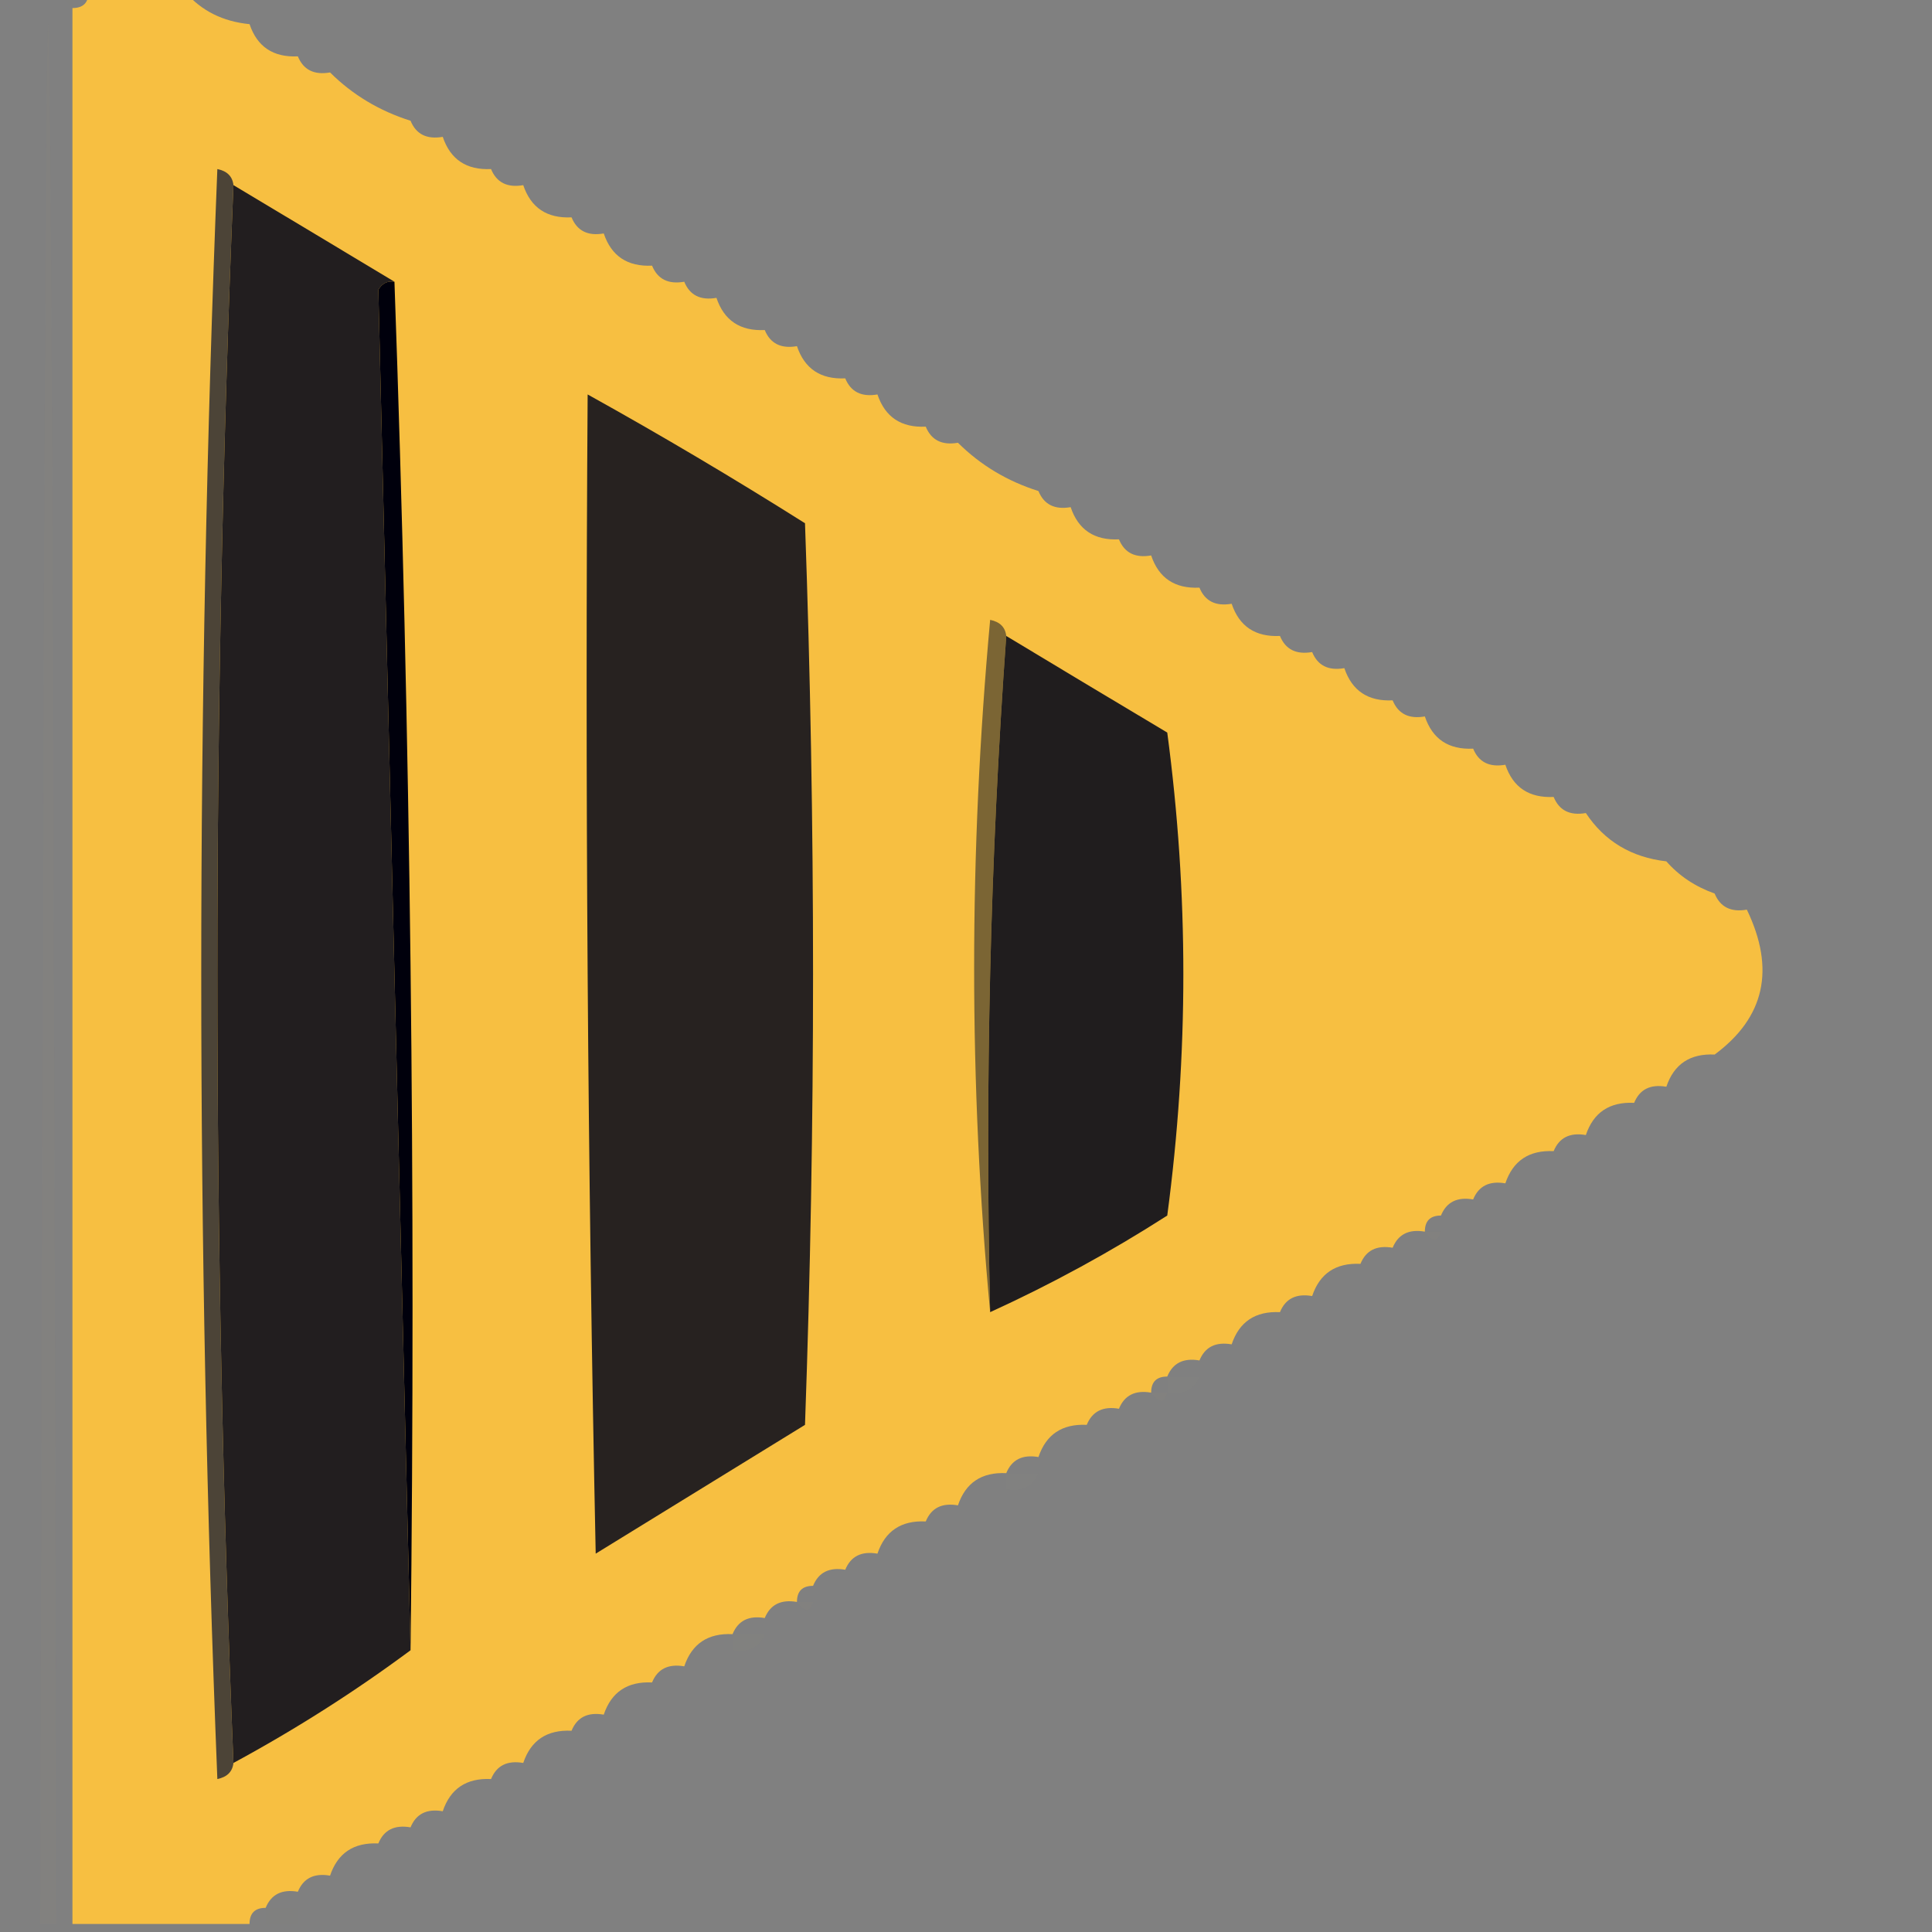 <?xml version="1.0" encoding="UTF-8"?>
<!DOCTYPE svg PUBLIC "-//W3C//DTD SVG 1.1//EN" "http://www.w3.org/Graphics/SVG/1.1/DTD/svg11.dtd">
<svg xmlns="http://www.w3.org/2000/svg" version="1.1" width="120px" height="120px" style="shape-rendering:geometricPrecision; text-rendering:geometricPrecision; image-rendering:optimizeQuality; fill-rule:evenodd; clip-rule:evenodd" xmlns:xlink="http://www.w3.org/1999/xlink">
<rect width="100%" height="100%" fill="#808080" stroke="none"/>
<g><path style="opacity:0.004" fill="#feff00" d="M 3.5,-0.5 C 3.833,-0.5 4.167,-0.5 4.5,-0.5C 4.5,-0.167 4.5,0.167 4.5,0.5C 4.167,0.167 3.833,-0.167 3.5,-0.5 Z"/></g>
<g><path style="opacity:0.968" fill="#fbc13f" d="M 5.5,-0.5 C 7.5,-0.5 9.5,-0.5 11.5,-0.5C 12.514,0.674 13.847,1.34 15.5,1.5C 15.973,2.906 16.973,3.573 18.5,3.5C 18.842,4.338 19.508,4.672 20.5,4.5C 21.899,5.89 23.566,6.89 25.5,7.5C 25.842,8.338 26.508,8.672 27.5,8.5C 27.973,9.906 28.973,10.573 30.5,10.5C 30.842,11.338 31.508,11.672 32.5,11.5C 32.973,12.906 33.973,13.573 35.5,13.5C 35.842,14.338 36.508,14.672 37.5,14.5C 37.973,15.906 38.973,16.573 40.5,16.5C 40.842,17.338 41.508,17.672 42.5,17.5C 42.842,18.338 43.508,18.672 44.5,18.5C 44.973,19.906 45.973,20.573 47.5,20.5C 47.842,21.338 48.508,21.672 49.5,21.5C 49.973,22.906 50.973,23.573 52.5,23.5C 52.842,24.338 53.508,24.672 54.5,24.5C 54.973,25.906 55.973,26.573 57.5,26.5C 57.842,27.338 58.508,27.672 59.5,27.5C 60.899,28.89 62.566,29.89 64.5,30.5C 64.842,31.338 65.508,31.672 66.5,31.5C 66.973,32.906 67.973,33.573 69.5,33.5C 69.842,34.338 70.508,34.672 71.5,34.5C 71.973,35.906 72.973,36.573 74.5,36.5C 74.842,37.338 75.508,37.672 76.5,37.5C 76.973,38.906 77.973,39.573 79.5,39.5C 79.842,40.338 80.508,40.672 81.5,40.5C 81.842,41.338 82.508,41.672 83.5,41.5C 83.973,42.906 84.973,43.573 86.5,43.5C 86.842,44.338 87.508,44.672 88.5,44.5C 88.973,45.906 89.973,46.573 91.5,46.5C 91.842,47.338 92.508,47.672 93.5,47.5C 93.973,48.906 94.973,49.573 96.5,49.5C 96.842,50.338 97.508,50.672 98.5,50.5C 99.659,52.25 101.326,53.25 103.5,53.5C 104.29,54.401 105.29,55.068 106.5,55.5C 106.842,56.338 107.508,56.672 108.5,56.5C 110.28,60.196 109.613,63.196 106.5,65.5C 104.973,65.427 103.973,66.094 103.5,67.5C 102.508,67.328 101.842,67.662 101.5,68.5C 99.973,68.427 98.973,69.094 98.5,70.5C 97.508,70.328 96.842,70.662 96.5,71.5C 94.973,71.427 93.973,72.094 93.5,73.5C 92.508,73.328 91.842,73.662 91.5,74.5C 90.508,74.328 89.842,74.662 89.5,75.5C 88.833,75.5 88.5,75.833 88.5,76.5C 87.508,76.328 86.842,76.662 86.5,77.5C 85.508,77.328 84.842,77.662 84.5,78.5C 82.973,78.427 81.973,79.094 81.5,80.5C 80.508,80.328 79.842,80.662 79.5,81.5C 77.973,81.427 76.973,82.094 76.5,83.5C 75.508,83.328 74.842,83.662 74.5,84.5C 73.508,84.328 72.842,84.662 72.5,85.5C 71.833,85.5 71.5,85.833 71.5,86.5C 70.508,86.328 69.842,86.662 69.5,87.5C 68.508,87.328 67.842,87.662 67.5,88.5C 65.973,88.427 64.973,89.094 64.5,90.5C 63.508,90.328 62.842,90.662 62.5,91.5C 60.973,91.427 59.973,92.094 59.5,93.5C 58.508,93.328 57.842,93.662 57.5,94.5C 55.973,94.427 54.973,95.094 54.5,96.5C 53.508,96.328 52.842,96.662 52.5,97.5C 51.508,97.328 50.842,97.662 50.5,98.5C 49.833,98.5 49.5,98.833 49.5,99.5C 48.508,99.328 47.842,99.662 47.5,100.5C 46.508,100.328 45.842,100.662 45.5,101.5C 43.973,101.427 42.973,102.094 42.5,103.5C 41.508,103.328 40.842,103.662 40.5,104.5C 38.973,104.427 37.973,105.094 37.5,106.5C 36.508,106.328 35.842,106.662 35.5,107.5C 33.973,107.427 32.973,108.094 32.5,109.5C 31.508,109.328 30.842,109.662 30.5,110.5C 28.973,110.427 27.973,111.094 27.5,112.5C 26.508,112.328 25.842,112.662 25.5,113.5C 24.508,113.328 23.842,113.662 23.5,114.5C 21.973,114.427 20.973,115.094 20.5,116.5C 19.508,116.328 18.842,116.662 18.5,117.5C 17.508,117.328 16.842,117.662 16.5,118.5C 15.833,118.5 15.5,118.833 15.5,119.5C 11.833,119.5 8.167,119.5 4.5,119.5C 4.5,79.833 4.5,40.167 4.5,0.5C 5.167,0.5 5.5,0.167 5.5,-0.5 Z"/></g>
<g><path style="opacity:0.016" fill="#febf3f" d="M 15.5,0.5 C 16.833,1.167 16.833,1.167 15.5,0.5 Z"/></g>
<g><path style="opacity:0.016" fill="#ffbf40" d="M 3.5,119.5 C 3.167,119.5 2.833,119.5 2.5,119.5C 2.833,-37.833 3.167,-37.833 3.5,119.5 Z"/></g>
<g><path style="opacity:0.008" fill="#feff7f" d="M 18.5,2.5 C 17.833,1.167 17.833,1.167 18.5,2.5 Z"/></g>
<g><path style="opacity:0.008" fill="#feff00" d="M 18.5,2.5 C 19.833,3.167 19.833,3.167 18.5,2.5 Z"/></g>
<g><path style="opacity:0.016" fill="#febf3f" d="M 20.5,3.5 C 21.833,4.167 21.833,4.167 20.5,3.5 Z"/></g>
<g><path style="opacity:0.016" fill="#febf3f" d="M 25.5,6.5 C 26.833,7.167 26.833,7.167 25.5,6.5 Z"/></g>
<g><path style="opacity:0.016" fill="#febf3f" d="M 27.5,7.5 C 28.833,8.167 28.833,8.167 27.5,7.5 Z"/></g>
<g><path style="opacity:0.008" fill="#feff00" d="M 30.5,9.5 C 29.833,8.167 29.833,8.167 30.5,9.5 Z"/></g>
<g><path style="opacity:0.016" fill="#febf3f" d="M 30.5,9.5 C 31.833,10.167 31.833,10.167 30.5,9.5 Z"/></g>
<g><path style="opacity:0.016" fill="#febf3f" d="M 32.5,10.5 C 33.833,11.167 33.833,11.167 32.5,10.5 Z"/></g>
<g><path style="opacity:0.008" fill="#feff00" d="M 35.5,12.5 C 34.833,11.167 34.833,11.167 35.5,12.5 Z"/></g>
<g><path style="opacity:0.008" fill="#feff00" d="M 35.5,12.5 C 36.833,13.167 36.833,13.167 35.5,12.5 Z"/></g>
<g><path style="opacity:0.016" fill="#febf3f" d="M 37.5,13.5 C 38.833,14.167 38.833,14.167 37.5,13.5 Z"/></g>
<g><path style="opacity:0.016" fill="#febf3f" d="M 40.5,15.5 C 39.833,14.167 39.833,14.167 40.5,15.5 Z"/></g>
<g><path style="opacity:0.008" fill="#feff00" d="M 40.5,15.5 C 41.833,16.167 41.833,16.167 40.5,15.5 Z"/></g>
<g><path style="opacity:0.016" fill="#febf3f" d="M 42.5,16.5 C 43.833,17.167 43.833,17.167 42.5,16.5 Z"/></g>
<g><path style="opacity:0.008" fill="#feff00" d="M 44.5,17.5 C 45.833,18.167 45.833,18.167 44.5,17.5 Z"/></g>
<g><path style="opacity:0.008" fill="#feff7f" d="M 47.5,19.5 C 46.833,18.167 46.833,18.167 47.5,19.5 Z"/></g>
<g><path style="opacity:0.016" fill="#febf3f" d="M 47.5,19.5 C 48.833,20.167 48.833,20.167 47.5,19.5 Z"/></g>
<g><path style="opacity:0.016" fill="#febf3f" d="M 49.5,20.5 C 50.833,21.167 50.833,21.167 49.5,20.5 Z"/></g>
<g><path style="opacity:0.008" fill="#feff00" d="M 52.5,22.5 C 51.833,21.167 51.833,21.167 52.5,22.5 Z"/></g>
<g><path style="opacity:0.008" fill="#feff7f" d="M 52.5,22.5 C 53.833,23.167 53.833,23.167 52.5,22.5 Z"/></g>
<g><path style="opacity:0.016" fill="#febf3f" d="M 54.5,23.5 C 55.833,24.167 55.833,24.167 54.5,23.5 Z"/></g>
<g><path style="opacity:0.016" fill="#febf3f" d="M 57.5,25.5 C 56.833,24.167 56.833,24.167 57.5,25.5 Z"/></g>
<g><path style="opacity:0.008" fill="#feff00" d="M 57.5,25.5 C 58.833,26.167 58.833,26.167 57.5,25.5 Z"/></g>
<g><path style="opacity:0.016" fill="#febf3f" d="M 59.5,26.5 C 60.833,27.167 60.833,27.167 59.5,26.5 Z"/></g>
<g><path style="opacity:1" fill="#4c4437" d="M 14.5,11.5 C 13.167,44.167 13.167,76.833 14.5,109.5C 14.44,110.043 14.107,110.376 13.5,110.5C 12.167,77.167 12.167,43.833 13.5,10.5C 14.107,10.624 14.44,10.957 14.5,11.5 Z"/></g>
<g><path style="opacity:0.016" fill="#febf3f" d="M 64.5,29.5 C 65.833,30.167 65.833,30.167 64.5,29.5 Z"/></g>
<g><path style="opacity:0.016" fill="#febf3f" d="M 66.5,30.5 C 67.833,31.167 67.833,31.167 66.5,30.5 Z"/></g>
<g><path style="opacity:0.008" fill="#feff00" d="M 69.5,32.5 C 68.833,31.167 68.833,31.167 69.5,32.5 Z"/></g>
<g><path style="opacity:0.008" fill="#feff00" d="M 69.5,32.5 C 70.833,33.167 70.833,33.167 69.5,32.5 Z"/></g>
<g><path style="opacity:0.016" fill="#febf3f" d="M 71.5,33.5 C 72.833,34.167 72.833,34.167 71.5,33.5 Z"/></g>
<g><path style="opacity:0.008" fill="#feff7f" d="M 74.5,35.5 C 73.833,34.167 73.833,34.167 74.5,35.5 Z"/></g>
<g><path style="opacity:0.008" fill="#feff00" d="M 74.5,35.5 C 75.833,36.167 75.833,36.167 74.5,35.5 Z"/></g>
<g><path style="opacity:0.016" fill="#febf3f" d="M 76.5,36.5 C 77.833,37.167 77.833,37.167 76.5,36.5 Z"/></g>
<g><path style="opacity:0.016" fill="#febf3f" d="M 79.5,38.5 C 78.833,37.167 78.833,37.167 79.5,38.5 Z"/></g>
<g><path style="opacity:0.008" fill="#feff00" d="M 79.5,38.5 C 80.833,39.167 80.833,39.167 79.5,38.5 Z"/></g>
<g><path style="opacity:1" fill="#272220" d="M 36.5,24.5 C 41.055,27.029 45.555,29.696 50,32.5C 50.667,51.167 50.667,69.833 50,88.5C 45.667,91.167 41.333,93.833 37,96.5C 36.5,72.502 36.333,48.502 36.5,24.5 Z"/></g>
<g><path style="opacity:0.016" fill="#febf3f" d="M 81.5,39.5 C 82.833,40.167 82.833,40.167 81.5,39.5 Z"/></g>
<g><path style="opacity:1" fill="#221e1f" d="M 14.5,11.5 C 17.869,13.515 21.202,15.515 24.5,17.5C 24.062,17.435 23.728,17.601 23.5,18C 24.163,46.264 24.829,74.431 25.5,102.5C 22.039,105.069 18.372,107.403 14.5,109.5C 13.167,76.833 13.167,44.167 14.5,11.5 Z"/></g>
<g><path style="opacity:1" fill="#7b6534" d="M 62.5,39.5 C 61.504,53.323 61.171,67.323 61.5,81.5C 60.174,67.328 60.174,52.995 61.5,38.5C 62.107,38.624 62.44,38.957 62.5,39.5 Z"/></g>
<g><path style="opacity:0.008" fill="#feff00" d="M 83.5,40.5 C 84.833,41.167 84.833,41.167 83.5,40.5 Z"/></g>
<g><path style="opacity:0.008" fill="#feff00" d="M 86.5,42.5 C 85.833,41.167 85.833,41.167 86.5,42.5 Z"/></g>
<g><path style="opacity:0.016" fill="#febf3f" d="M 86.5,42.5 C 87.833,43.167 87.833,43.167 86.5,42.5 Z"/></g>
<g><path style="opacity:0.016" fill="#febf3f" d="M 88.5,43.5 C 89.833,44.167 89.833,44.167 88.5,43.5 Z"/></g>
<g><path style="opacity:0.016" fill="#febf3f" d="M 91.5,45.5 C 92.833,46.167 92.833,46.167 91.5,45.5 Z"/></g>
<g><path style="opacity:0.016" fill="#febf3f" d="M 93.5,46.5 C 94.833,47.167 94.833,47.167 93.5,46.5 Z"/></g>
<g><path style="opacity:1" fill="#201d1e" d="M 62.5,39.5 C 65.77,41.474 69.103,43.474 72.5,45.5C 73.833,55.5 73.833,65.5 72.5,75.5C 68.966,77.766 65.3,79.766 61.5,81.5C 61.171,67.323 61.504,53.323 62.5,39.5 Z"/></g>
<g><path style="opacity:0.016" fill="#febf3f" d="M 96.5,48.5 C 95.833,47.167 95.833,47.167 96.5,48.5 Z"/></g>
<g><path style="opacity:0.016" fill="#febf3f" d="M 96.5,48.5 C 97.833,49.167 97.833,49.167 96.5,48.5 Z"/></g>
<g><path style="opacity:0.016" fill="#febf3f" d="M 98.5,49.5 C 99.833,50.167 99.833,50.167 98.5,49.5 Z"/></g>
<g><path style="opacity:0.008" fill="#feff00" d="M 100.5,50.5 C 101.833,51.167 101.833,51.167 100.5,50.5 Z"/></g>
<g><path style="opacity:0.016" fill="#febf3f" d="M 103.5,52.5 C 104.833,53.167 104.833,53.167 103.5,52.5 Z"/></g>
<g><path style="opacity:0.008" fill="#feff00" d="M 106.5,54.5 C 107.833,55.167 107.833,55.167 106.5,54.5 Z"/></g>
<g><path style="opacity:0.008" fill="#feff00" d="M 108.5,55.5 C 109.833,56.167 109.833,56.167 108.5,55.5 Z"/></g>
<g><path style="opacity:0.016" fill="#febf3f" d="M 106.5,65.5 C 107.833,66.167 107.833,66.167 106.5,65.5 Z"/></g>
<g><path style="opacity:0.016" fill="#febf3f" d="M 106.5,66.5 C 105.833,67.167 105.833,67.167 106.5,66.5 Z"/></g>
<g><path style="opacity:1" fill="#00000c" d="M 24.5,17.5 C 25.498,45.662 25.831,73.995 25.5,102.5C 24.829,74.431 24.163,46.264 23.5,18C 23.728,17.601 24.062,17.435 24.5,17.5 Z"/></g>
<g><path style="opacity:0.016" fill="#febf3f" d="M 103.5,67.5 C 104.833,68.167 104.833,68.167 103.5,67.5 Z"/></g>
<g><path style="opacity:0.008" fill="#feff00" d="M 101.5,68.5 C 102.833,69.167 102.833,69.167 101.5,68.5 Z"/></g>
<g><path style="opacity:0.008" fill="#feff00" d="M 101.5,69.5 C 100.833,70.167 100.833,70.167 101.5,69.5 Z"/></g>
<g><path style="opacity:0.016" fill="#febf3f" d="M 98.5,70.5 C 99.833,71.167 99.833,71.167 98.5,70.5 Z"/></g>
<g><path style="opacity:0.016" fill="#febf3f" d="M 96.5,71.5 C 97.833,72.167 97.833,72.167 96.5,71.5 Z"/></g>
<g><path style="opacity:0.008" fill="#feff00" d="M 96.5,72.5 C 95.833,73.167 95.833,73.167 96.5,72.5 Z"/></g>
<g><path style="opacity:0.008" fill="#feff00" d="M 93.5,73.5 C 94.833,74.167 94.833,74.167 93.5,73.5 Z"/></g>
<g><path style="opacity:0.016" fill="#febf3f" d="M 91.5,74.5 C 92.833,75.167 92.833,75.167 91.5,74.5 Z"/></g>
<g><path style="opacity:0.008" fill="#feff00" d="M 89.5,75.5 C 90.833,76.167 90.833,76.167 89.5,75.5 Z"/></g>
<g><path style="opacity:0.016" fill="#febf3f" d="M 88.5,76.5 C 88.833,76.5 89.167,76.5 89.5,76.5C 89.315,77.17 88.981,77.17 88.5,76.5 Z"/></g>
<g><path style="opacity:0.016" fill="#febf3f" d="M 86.5,77.5 C 87.833,78.167 87.833,78.167 86.5,77.5 Z"/></g>
<g><path style="opacity:0.008" fill="#feff00" d="M 84.5,78.5 C 85.833,79.167 85.833,79.167 84.5,78.5 Z"/></g>
<g><path style="opacity:0.008" fill="#feff00" d="M 84.5,79.5 C 83.833,80.167 83.833,80.167 84.5,79.5 Z"/></g>
<g><path style="opacity:0.016" fill="#febf3f" d="M 81.5,80.5 C 82.833,81.167 82.833,81.167 81.5,80.5 Z"/></g>
<g><path style="opacity:0.016" fill="#febf3f" d="M 79.5,81.5 C 80.833,82.167 80.833,82.167 79.5,81.5 Z"/></g>
<g><path style="opacity:0.008" fill="#feff00" d="M 79.5,82.5 C 78.833,83.167 78.833,83.167 79.5,82.5 Z"/></g>
<g><path style="opacity:0.008" fill="#feff00" d="M 76.5,83.5 C 77.833,84.167 77.833,84.167 76.5,83.5 Z"/></g>
<g><path style="opacity:0.016" fill="#febf3f" d="M 74.5,84.5 C 75.833,85.167 75.833,85.167 74.5,84.5 Z"/></g>
<g><path style="opacity:0.008" fill="#feff7f" d="M 72.5,86.5 C 72.5,86.167 72.5,85.833 72.5,85.5C 73.167,85.5 73.833,85.5 74.5,85.5C 74.158,86.338 73.492,86.672 72.5,86.5 Z"/></g>
<g><path style="opacity:0.016" fill="#febf3f" d="M 71.5,86.5 C 71.833,86.5 72.167,86.5 72.5,86.5C 72.315,87.17 71.981,87.17 71.5,86.5 Z"/></g>
<g><path style="opacity:0.016" fill="#febf3f" d="M 69.5,87.5 C 70.833,88.167 70.833,88.167 69.5,87.5 Z"/></g>
<g><path style="opacity:0.008" fill="#feff00" d="M 67.5,88.5 C 68.833,89.167 68.833,89.167 67.5,88.5 Z"/></g>
<g><path style="opacity:0.008" fill="#feff7f" d="M 67.5,89.5 C 66.833,90.167 66.833,90.167 67.5,89.5 Z"/></g>
<g><path style="opacity:0.016" fill="#febf3f" d="M 64.5,90.5 C 65.833,91.167 65.833,91.167 64.5,90.5 Z"/></g>
<g><path style="opacity:0.008" fill="#feff7f" d="M 62.5,92.5 C 62.5,92.167 62.5,91.833 62.5,91.5C 63.167,91.5 63.833,91.5 64.5,91.5C 64.158,92.338 63.492,92.672 62.5,92.5 Z"/></g>
<g><path style="opacity:0.008" fill="#feff00" d="M 62.5,92.5 C 61.833,93.167 61.833,93.167 62.5,92.5 Z"/></g>
<g><path style="opacity:0.016" fill="#febf3f" d="M 59.5,93.5 C 60.833,94.167 60.833,94.167 59.5,93.5 Z"/></g>
<g><path style="opacity:0.016" fill="#febf3f" d="M 57.5,94.5 C 58.833,95.167 58.833,95.167 57.5,94.5 Z"/></g>
<g><path style="opacity:0.008" fill="#feff7f" d="M 57.5,95.5 C 56.833,96.167 56.833,96.167 57.5,95.5 Z"/></g>
<g><path style="opacity:0.016" fill="#febf3f" d="M 54.5,96.5 C 55.833,97.167 55.833,97.167 54.5,96.5 Z"/></g>
<g><path style="opacity:0.016" fill="#febf3f" d="M 52.5,97.5 C 53.833,98.167 53.833,98.167 52.5,97.5 Z"/></g>
<g><path style="opacity:0.008" fill="#feff00" d="M 50.5,98.5 C 51.833,99.167 51.833,99.167 50.5,98.5 Z"/></g>
<g><path style="opacity:0.016" fill="#febf3f" d="M 49.5,99.5 C 49.833,99.5 50.167,99.5 50.5,99.5C 50.315,100.17 49.981,100.17 49.5,99.5 Z"/></g>
<g><path style="opacity:0.016" fill="#febf3f" d="M 47.5,100.5 C 48.833,101.167 48.833,101.167 47.5,100.5 Z"/></g>
<g><path style="opacity:0.008" fill="#feff00" d="M 45.5,102.5 C 45.5,102.167 45.5,101.833 45.5,101.5C 46.167,101.5 46.833,101.5 47.5,101.5C 47.158,102.338 46.492,102.672 45.5,102.5 Z"/></g>
<g><path style="opacity:0.008" fill="#feff7f" d="M 45.5,102.5 C 44.833,103.167 44.833,103.167 45.5,102.5 Z"/></g>
<g><path style="opacity:0.016" fill="#febf3f" d="M 42.5,103.5 C 43.833,104.167 43.833,104.167 42.5,103.5 Z"/></g>
<g><path style="opacity:0.016" fill="#febf3f" d="M 40.5,104.5 C 41.833,105.167 41.833,105.167 40.5,104.5 Z"/></g>
<g><path style="opacity:0.016" fill="#febf3f" d="M 40.5,105.5 C 39.833,106.167 39.833,106.167 40.5,105.5 Z"/></g>
<g><path style="opacity:0.016" fill="#febf3f" d="M 37.5,106.5 C 38.833,107.167 38.833,107.167 37.5,106.5 Z"/></g>
<g><path style="opacity:0.016" fill="#febf3f" d="M 35.5,107.5 C 36.833,108.167 36.833,108.167 35.5,107.5 Z"/></g>
<g><path style="opacity:0.008" fill="#feff00" d="M 35.5,108.5 C 34.833,109.167 34.833,109.167 35.5,108.5 Z"/></g>
<g><path style="opacity:0.016" fill="#febf3f" d="M 32.5,109.5 C 33.833,110.167 33.833,110.167 32.5,109.5 Z"/></g>
<g><path style="opacity:0.016" fill="#febf3f" d="M 30.5,110.5 C 31.833,111.167 31.833,111.167 30.5,110.5 Z"/></g>
<g><path style="opacity:0.008" fill="#feff00" d="M 30.5,111.5 C 29.833,112.167 29.833,112.167 30.5,111.5 Z"/></g>
<g><path style="opacity:0.008" fill="#feff00" d="M 27.5,112.5 C 28.833,113.167 28.833,113.167 27.5,112.5 Z"/></g>
<g><path style="opacity:0.016" fill="#febf3f" d="M 25.5,113.5 C 26.833,114.167 26.833,114.167 25.5,113.5 Z"/></g>
<g><path style="opacity:0.008" fill="#feff00" d="M 23.5,114.5 C 24.833,115.167 24.833,115.167 23.5,114.5 Z"/></g>
<g><path style="opacity:0.008" fill="#feff00" d="M 23.5,115.5 C 22.833,116.167 22.833,116.167 23.5,115.5 Z"/></g>
<g><path style="opacity:0.016" fill="#febf3f" d="M 20.5,116.5 C 21.833,117.167 21.833,117.167 20.5,116.5 Z"/></g>
<g><path style="opacity:0.008" fill="#feff00" d="M 18.5,117.5 C 19.833,118.167 19.833,118.167 18.5,117.5 Z"/></g>
<g><path style="opacity:0.006" fill="#feff00" d="M 16.5,119.5 C 16.5,119.167 16.5,118.833 16.5,118.5C 17.167,118.5 17.833,118.5 18.5,118.5C 18.5,118.833 18.5,119.167 18.5,119.5C 17.833,119.5 17.167,119.5 16.5,119.5 Z"/></g>
</svg>
